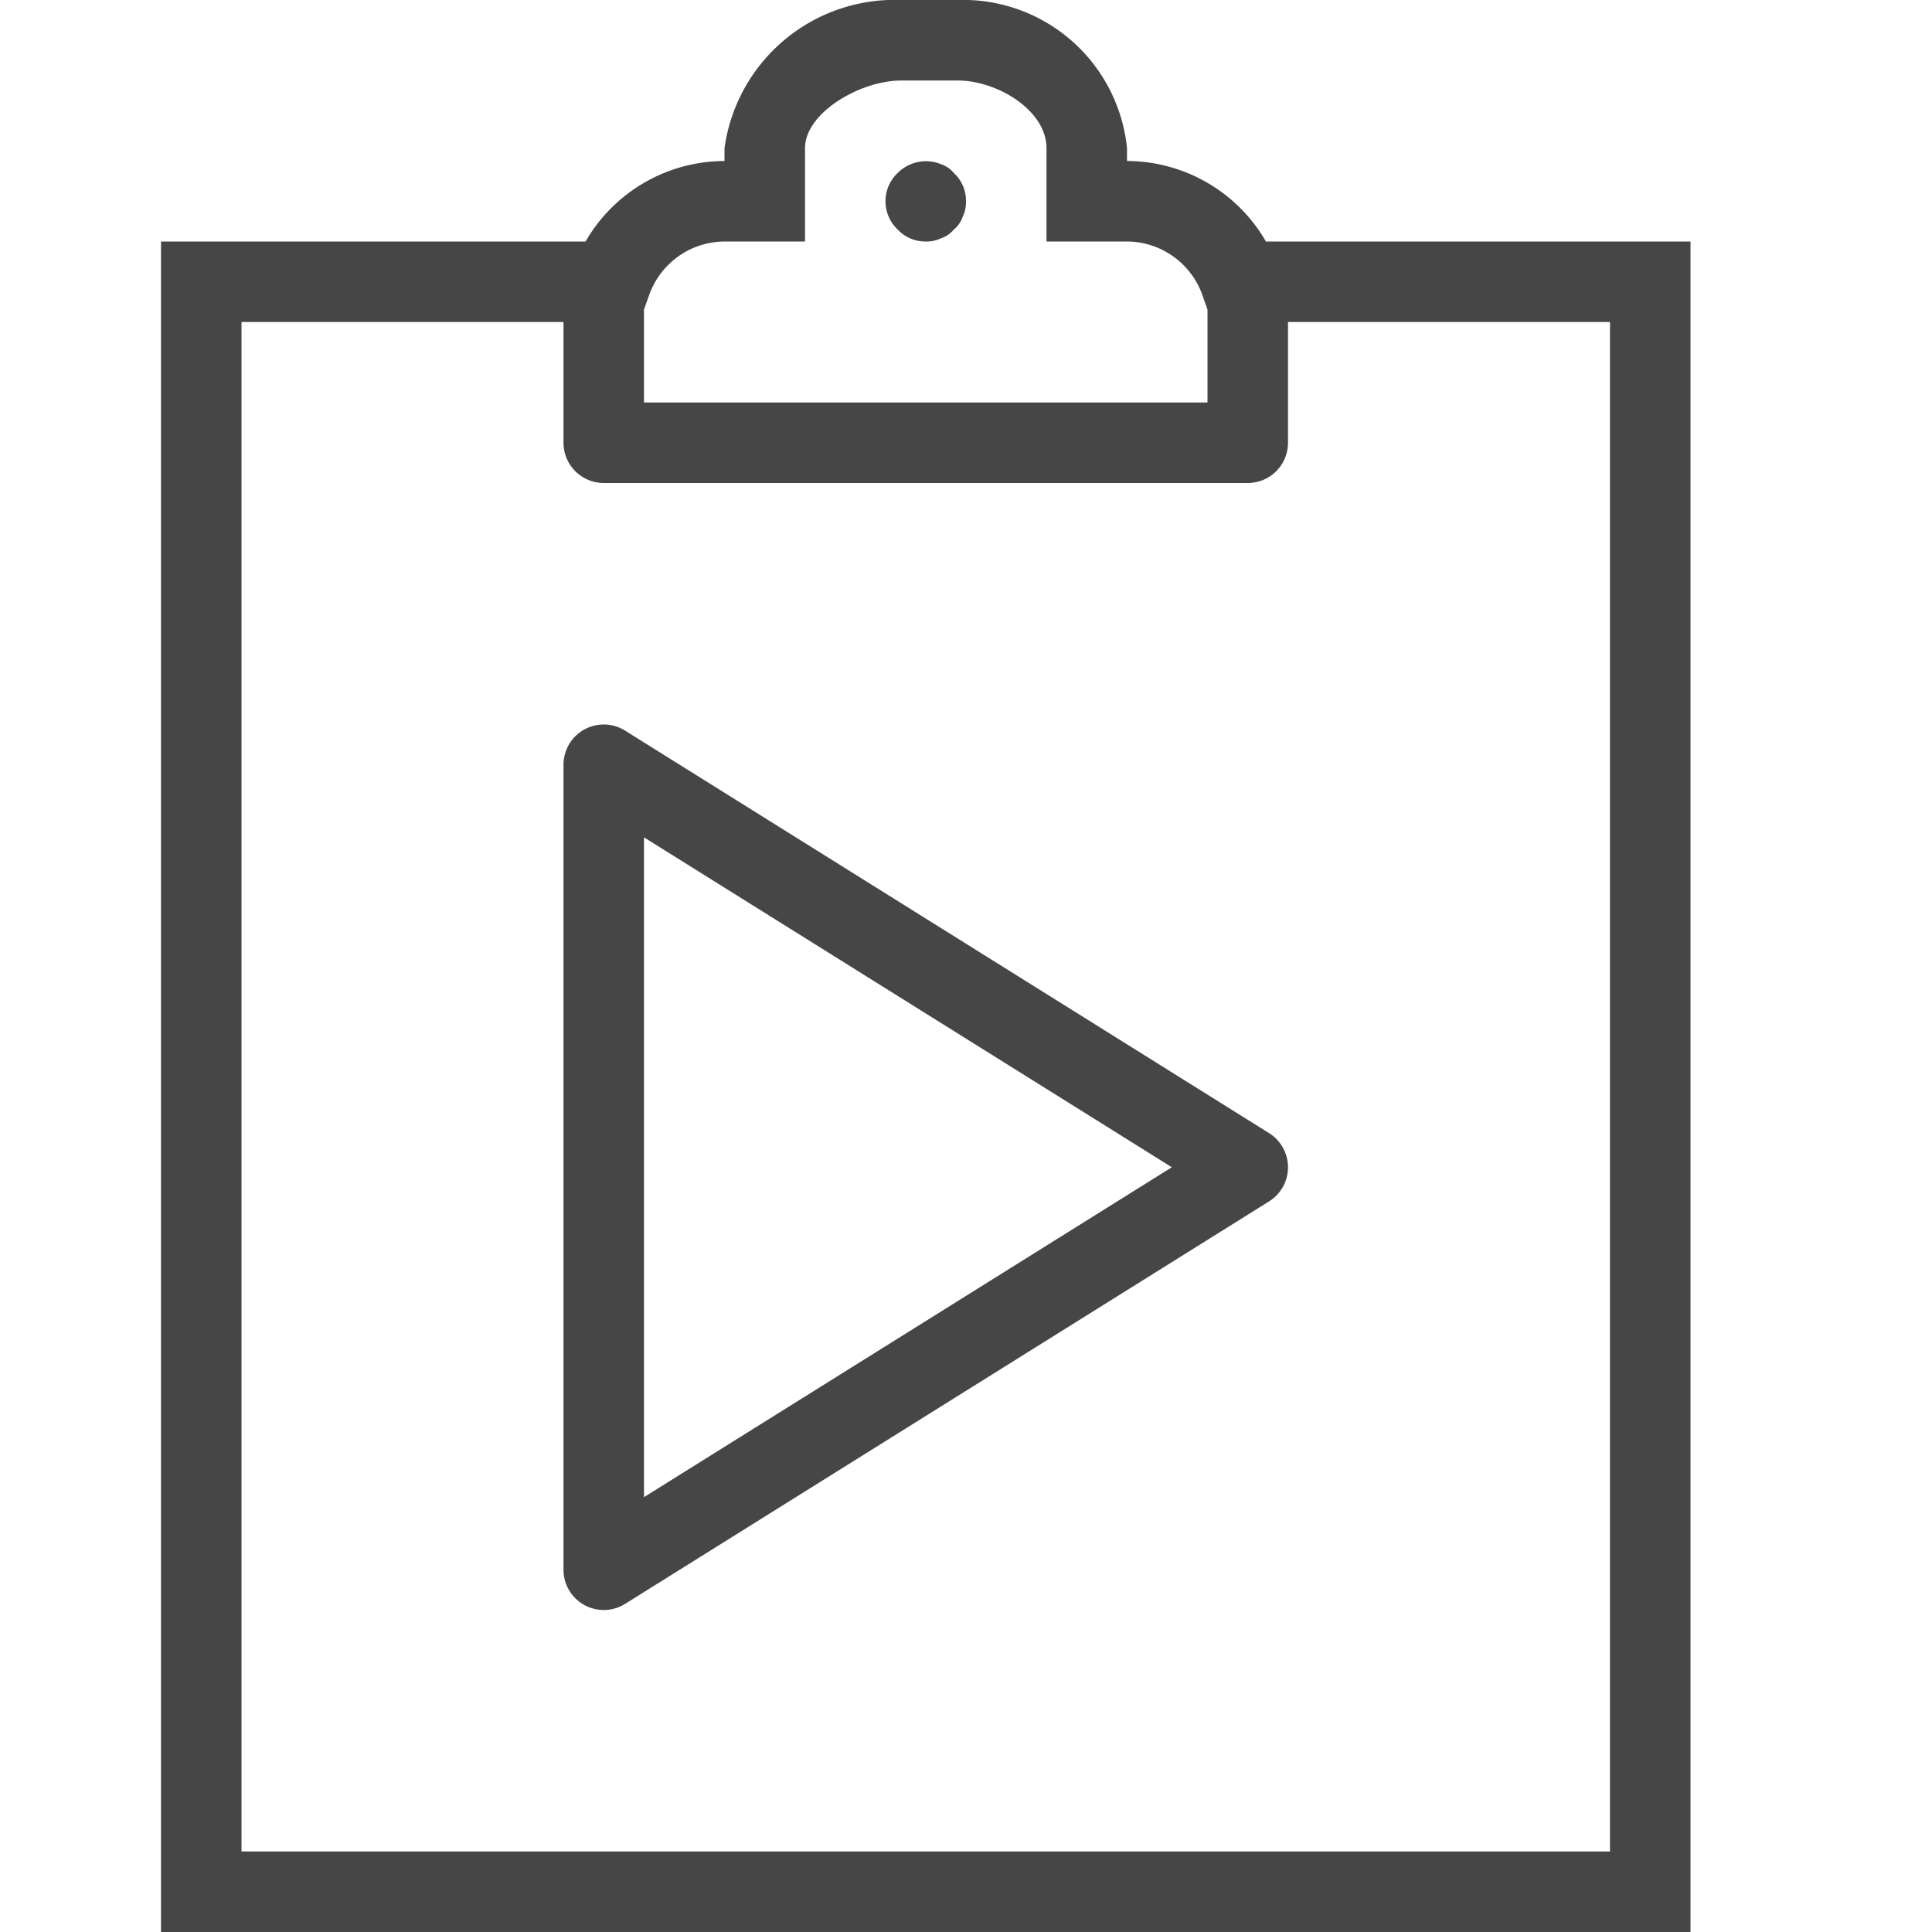 <svg id="Layer_1" data-name="Layer 1" xmlns="http://www.w3.org/2000/svg" viewBox="0 0 24 24">
  <g>
    <path d="M7.765,9.076A.5.5,0,0,0,7,9.5v10a.5.5,0,0,0,.765.424l8-5a.5.5,0,0,0,0-.848ZM8,18.598V10.402L14.557,14.5Z" fill="#464646"/>
    <path d="M11.5,3a.41.41,0,0,0,.19-.04.35.35,0,0,0,.16-.11.35.35,0,0,0,.11-.16A.41.41,0,0,0,12,2.5a.468.468,0,0,0-.15-.35.35.35,0,0,0-.16-.11.494.494,0,0,0-.54.11.483.483,0,0,0,0,.7A.468.468,0,0,0,11.5,3Z" fill="#464646"/>
    <path d="M15.726,3A1.999,1.999,0,0,0,14,2V1.84A2.047,2.047,0,0,0,11.895,0h-.694A2.135,2.135,0,0,0,9,1.84V2A1.999,1.999,0,0,0,7.274,3H2V24H21V3ZM9,3h1V1.84c0-.433.676-.84,1.201-.84h.694C12.395,1,13,1.375,13,1.84V3h1a.999.999,0,0,1,.937.667L15,3.845V5H8V3.845l.063-.177A.999.999,0,0,1,9,3ZM20,23H3V4H7V5.5a.5.5,0,0,0,.5.5h8a.5.5,0,0,0,.5-.5V4h4Z" fill="#464646"/>
  </g>
</svg>
